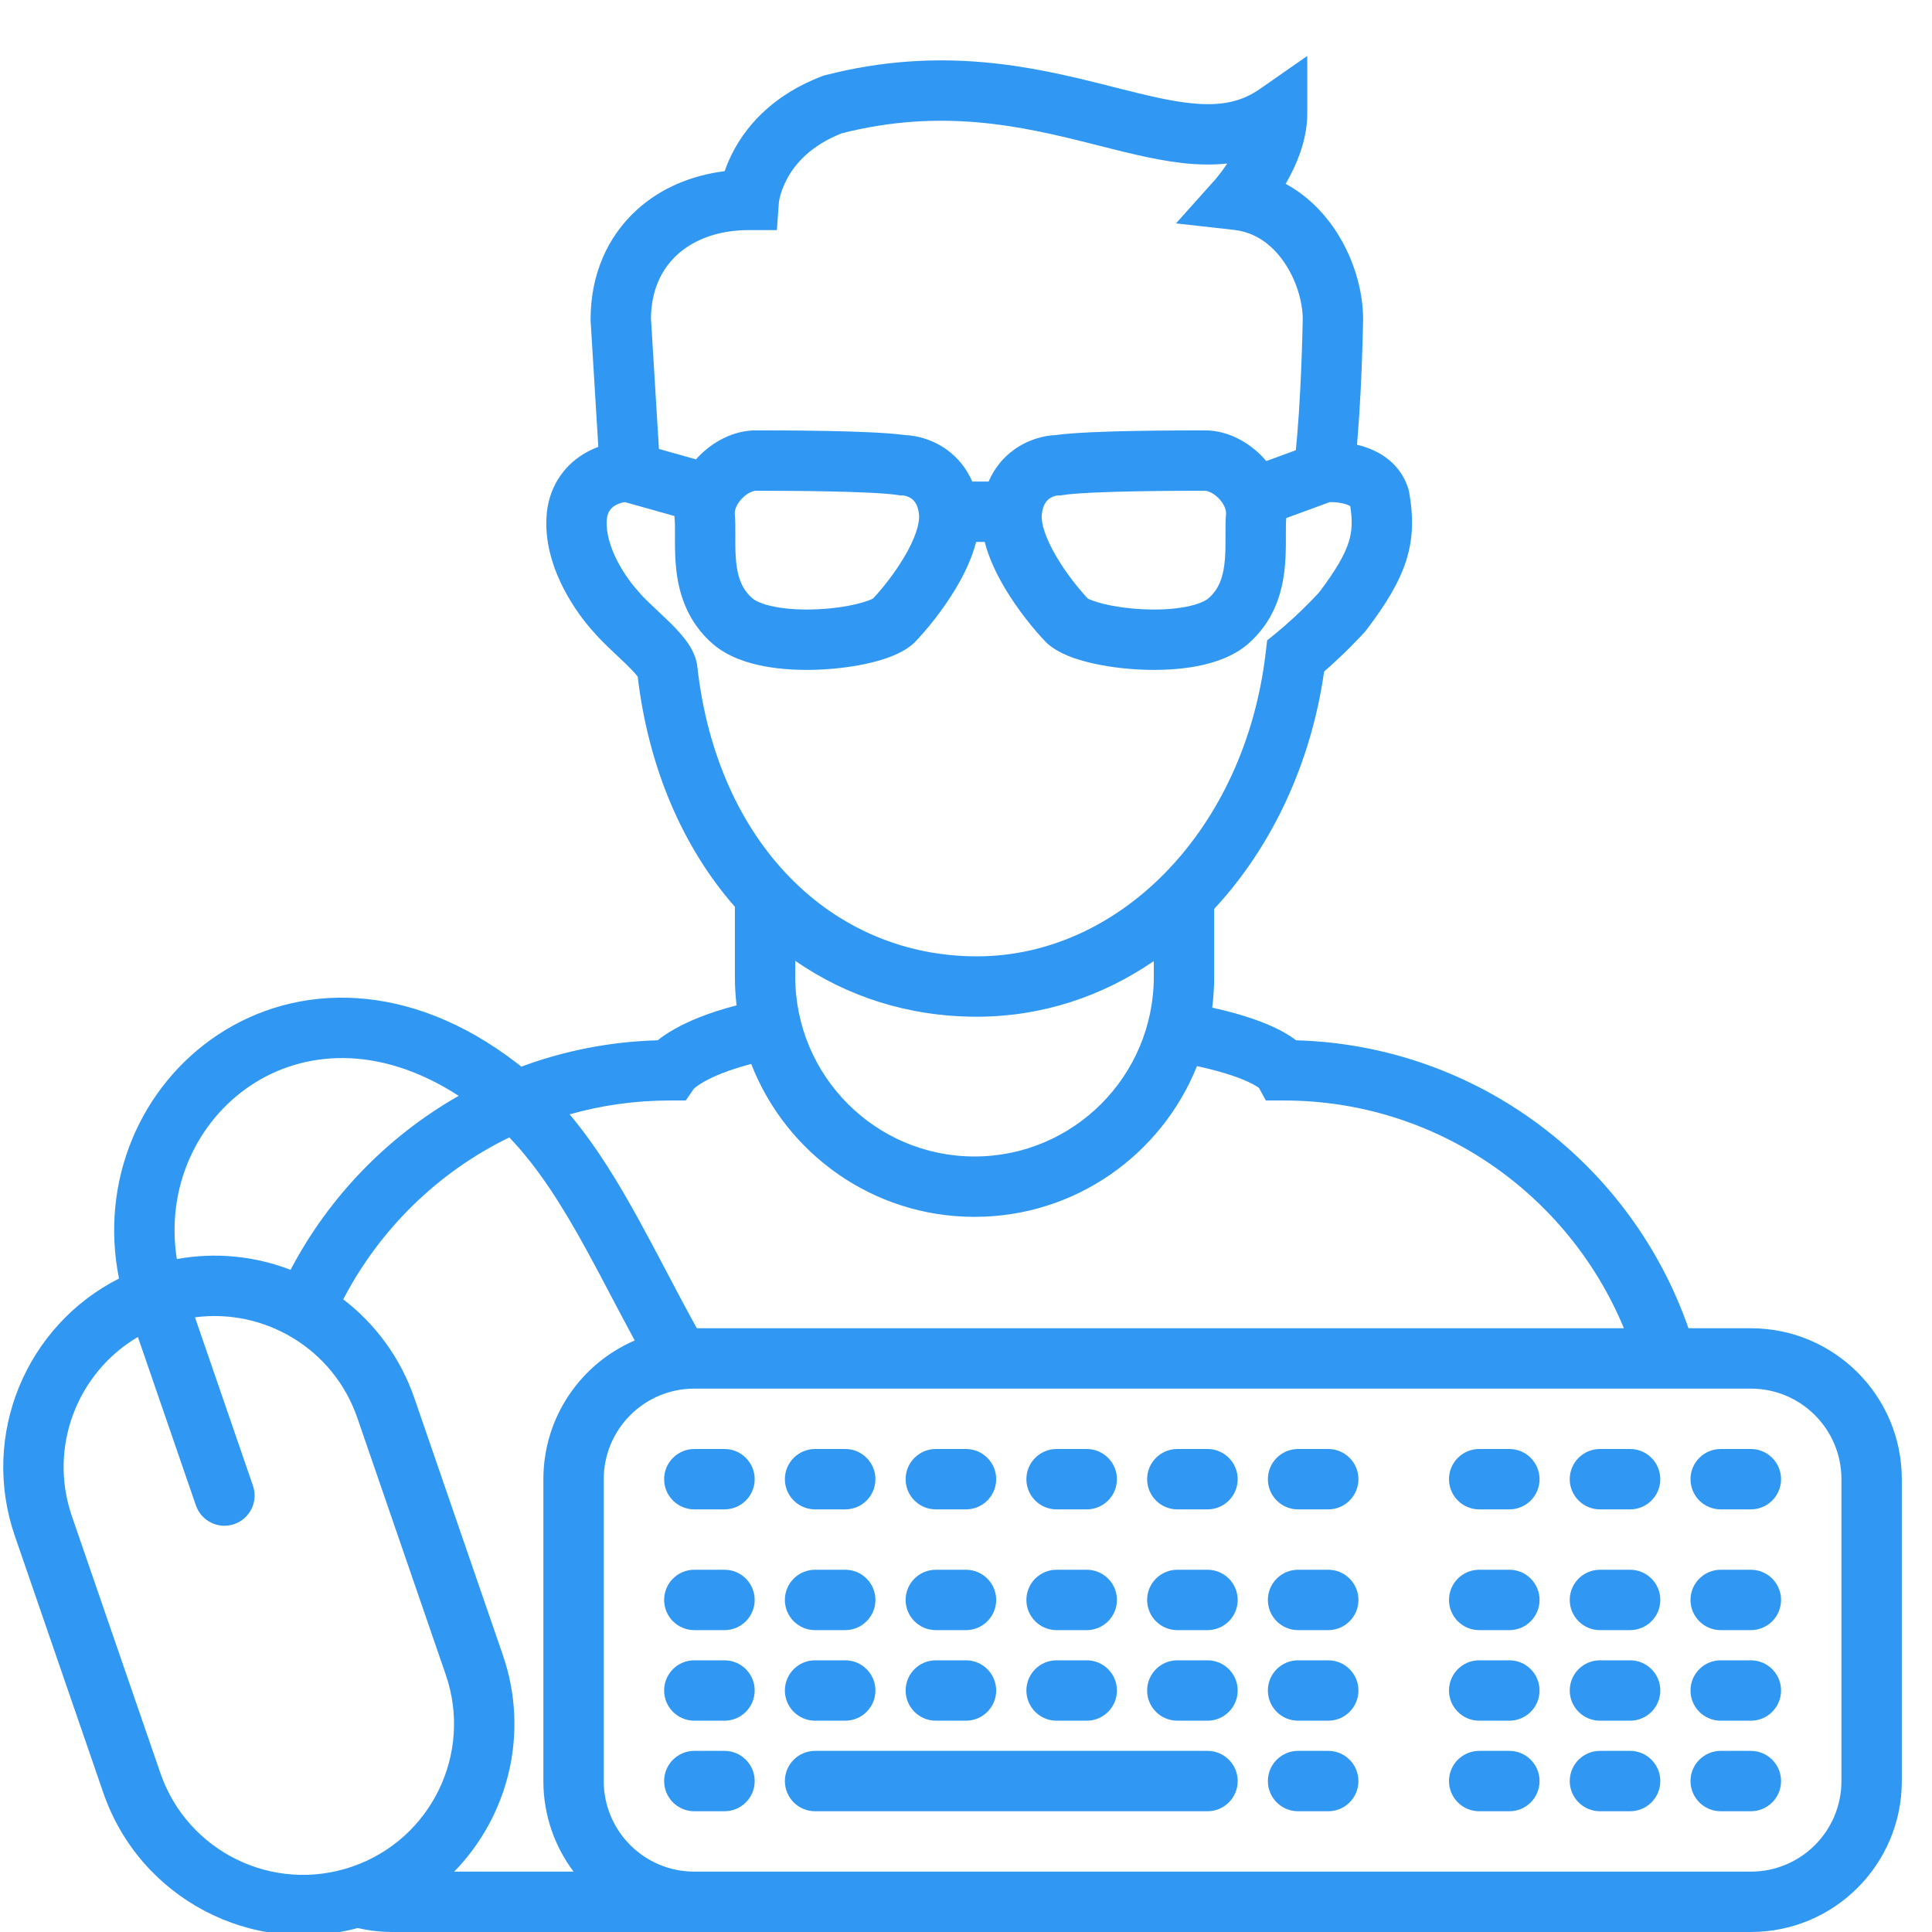 <svg xmlns="http://www.w3.org/2000/svg" width="80" height="80" viewBox="0 0 64 64" fill="none">
    <g clip-path="url(#clip0)">
        <path fill-rule="evenodd" clip-rule="evenodd"
              d="M43.305 1.853V3.77C43.305 4.666 42.927 5.506 42.589 6.091C43.247 6.446 43.775 6.962 44.169 7.528C44.816 8.457 45.155 9.587 45.155 10.579V10.59L45.155 10.601C45.116 12.418 45.038 13.704 44.968 14.542C44.963 14.608 44.958 14.671 44.952 14.732C45.499 14.861 46.352 15.217 46.653 16.196L46.671 16.255L46.682 16.316C46.816 17.077 46.829 17.789 46.583 18.565C46.347 19.308 45.898 20.034 45.259 20.874L45.234 20.906L45.207 20.937L45.203 20.941L45.195 20.949L45.168 20.979C45.145 21.004 45.112 21.04 45.07 21.085C44.986 21.174 44.865 21.299 44.718 21.447C44.492 21.673 44.196 21.956 43.863 22.246C43.428 25.303 42.121 28.066 40.221 30.109V32.353C40.221 32.7 40.199 33.043 40.156 33.379C41.219 33.614 41.928 33.881 42.407 34.13C42.622 34.243 42.795 34.354 42.934 34.461C48.961 34.631 54.044 38.566 55.933 44H58C60.761 44 63 46.239 63 49V59C63 61.761 60.761 64 58 64L28 64H13C12.605 64 12.221 63.954 11.852 63.868C8.33 64.816 4.626 62.886 3.421 59.385L0.49 50.876C-0.662 47.529 0.87 43.907 3.942 42.353C3.286 39.078 4.697 35.959 7.195 34.293C9.84 32.53 13.558 32.475 17.11 35.208C17.164 35.249 17.217 35.291 17.27 35.334C18.683 34.81 20.202 34.505 21.786 34.461C21.929 34.346 22.112 34.22 22.344 34.089C22.807 33.827 23.466 33.546 24.4 33.304C24.363 32.992 24.344 32.675 24.344 32.353V30.039C22.625 28.08 21.483 25.444 21.125 22.418L21.113 22.402L21.099 22.383C21.02 22.282 20.896 22.151 20.726 21.986C20.653 21.915 20.566 21.833 20.471 21.745L20.471 21.745C20.203 21.493 19.877 21.187 19.658 20.927C19.389 20.634 19.001 20.134 18.68 19.516C18.355 18.89 18.058 18.062 18.101 17.163C18.148 16.14 18.683 15.446 19.304 15.056C19.469 14.953 19.643 14.869 19.82 14.803L19.564 10.61V10.579C19.564 9.095 20.124 7.83 21.105 6.943C21.889 6.234 22.898 5.808 24.006 5.67C24.082 5.45 24.187 5.2 24.333 4.935C24.803 4.081 25.672 3.12 27.223 2.527L27.275 2.507L27.33 2.493C31.173 1.501 34.235 2.215 36.632 2.819L36.868 2.879C37.982 3.16 38.873 3.385 39.68 3.439C40.497 3.494 41.14 3.363 41.733 2.949L43.305 1.853ZM15.195 36.301C12.509 34.562 10.014 34.818 8.305 35.957C6.537 37.135 5.482 39.33 5.858 41.708C7.152 41.472 8.452 41.612 9.625 42.065C10.893 39.65 12.833 37.646 15.195 36.301ZM16.871 37.678C17.843 38.693 18.637 39.962 19.436 41.419C19.704 41.907 19.974 42.42 20.251 42.948C20.502 43.424 20.758 43.912 21.026 44.405C19.246 45.17 18 46.94 18 49V59C18 60.126 18.372 61.164 19 62H15.046C16.835 60.166 17.549 57.415 16.658 54.827L13.728 46.318C13.263 44.967 12.426 43.851 11.371 43.043C12.58 40.715 14.513 38.826 16.871 37.678ZM23.084 44C22.736 43.373 22.404 42.741 22.071 42.109L22.071 42.109C21.781 41.558 21.491 41.007 21.189 40.457C20.509 39.216 19.775 37.995 18.87 36.914C19.926 36.615 21.04 36.455 22.191 36.455H22.717L22.984 36.067L22.995 36.057C23.037 36.02 23.138 35.937 23.328 35.83C23.615 35.667 24.103 35.449 24.885 35.245C26.039 38.209 28.914 40.31 32.282 40.31C35.623 40.31 38.48 38.242 39.652 35.316C40.635 35.529 41.188 35.751 41.481 35.903C41.598 35.964 41.669 36.012 41.708 36.041L41.932 36.455H42.528C47.606 36.455 51.961 39.57 53.794 44H23.084ZM26.344 31.829V32.353C26.344 35.645 29.005 38.31 32.282 38.31C35.56 38.31 38.221 35.645 38.221 32.353V31.838C36.515 33.005 34.521 33.68 32.36 33.68C30.093 33.68 28.051 33.011 26.344 31.829ZM20.703 16.633C20.686 16.635 20.66 16.638 20.625 16.646C20.541 16.665 20.448 16.7 20.367 16.751C20.288 16.8 20.229 16.858 20.188 16.925C20.148 16.989 20.106 17.09 20.098 17.256C20.079 17.672 20.219 18.139 20.455 18.595C20.689 19.044 20.976 19.407 21.143 19.588L21.162 19.608L21.18 19.63C21.314 19.792 21.497 19.963 21.728 20.18L21.728 20.18L21.728 20.18L21.729 20.18L21.729 20.18L21.729 20.18L21.729 20.181C21.847 20.291 21.977 20.413 22.119 20.551C22.304 20.73 22.508 20.939 22.675 21.152C22.816 21.332 23.053 21.665 23.1 22.084C23.751 27.926 27.558 31.68 32.36 31.68C37.119 31.68 41.248 27.448 41.928 21.617L41.975 21.215L42.288 20.959C42.678 20.64 43.038 20.298 43.303 20.033C43.435 19.901 43.541 19.79 43.614 19.713L43.655 19.669L43.694 19.627C44.27 18.867 44.547 18.368 44.676 17.961C44.788 17.607 44.807 17.263 44.73 16.772L44.727 16.77L44.719 16.764C44.676 16.735 44.591 16.698 44.456 16.67C44.326 16.643 44.191 16.634 44.084 16.634C44.071 16.634 44.059 16.634 44.047 16.634L42.61 17.161L42.607 17.19C42.595 17.335 42.596 17.502 42.596 17.735V17.735L42.596 17.898C42.596 18.195 42.592 18.557 42.545 18.935C42.451 19.704 42.172 20.611 41.341 21.332C40.859 21.749 40.225 21.959 39.652 22.068C39.058 22.181 38.413 22.209 37.809 22.182C37.202 22.156 36.602 22.073 36.091 21.949C35.634 21.838 35.074 21.654 34.702 21.323L34.673 21.298L34.646 21.27C34.268 20.877 33.724 20.219 33.284 19.477C33.03 19.049 32.765 18.518 32.62 17.953H32.335C32.19 18.518 31.925 19.049 31.671 19.477C31.23 20.219 30.687 20.877 30.309 21.27L30.282 21.298L30.253 21.323C29.881 21.654 29.321 21.838 28.864 21.949C28.352 22.073 27.753 22.156 27.146 22.182C26.541 22.209 25.897 22.181 25.303 22.068C24.73 21.959 24.096 21.749 23.614 21.332C22.783 20.611 22.504 19.704 22.409 18.935C22.363 18.557 22.358 18.195 22.358 17.898L22.359 17.735V17.735C22.359 17.502 22.36 17.335 22.348 17.19C22.345 17.158 22.343 17.126 22.341 17.094L20.703 16.633ZM42.926 14.914L41.948 15.273C41.912 15.23 41.875 15.188 41.837 15.148C41.375 14.659 40.685 14.257 39.915 14.257H39.914H39.914C39.547 14.257 38.576 14.257 37.569 14.276C36.627 14.294 35.57 14.33 34.974 14.412C34.567 14.429 34.038 14.565 33.565 14.916C33.226 15.166 32.938 15.511 32.748 15.953H32.207C32.017 15.511 31.729 15.166 31.39 14.916C30.917 14.565 30.388 14.429 29.981 14.412C29.385 14.33 28.328 14.294 27.386 14.276C26.379 14.257 25.407 14.257 25.041 14.257H25.041H25.04C24.27 14.257 23.58 14.659 23.118 15.148C23.097 15.171 23.076 15.194 23.055 15.217L21.828 14.872L21.564 10.551C21.571 9.608 21.918 8.905 22.446 8.427C22.99 7.935 23.798 7.622 24.804 7.622H25.735L25.801 6.704C25.802 6.7 25.803 6.691 25.805 6.679C25.809 6.647 25.82 6.59 25.839 6.515C25.877 6.365 25.95 6.146 26.085 5.9C26.343 5.431 26.849 4.824 27.886 4.415C31.186 3.578 33.813 4.171 36.143 4.758L36.428 4.83C37.482 5.098 38.549 5.368 39.547 5.435C39.917 5.459 40.287 5.457 40.654 5.417C40.564 5.552 40.478 5.669 40.408 5.76C40.355 5.828 40.312 5.88 40.284 5.914C40.27 5.931 40.26 5.943 40.253 5.95L40.248 5.956L40.247 5.957L38.956 7.4L40.883 7.616C41.564 7.692 42.119 8.085 42.528 8.671C42.943 9.268 43.153 9.996 43.155 10.57C43.117 12.344 43.041 13.585 42.975 14.378C42.958 14.588 42.941 14.766 42.926 14.914ZM29.745 16.399C29.323 16.334 28.365 16.295 27.348 16.276C26.361 16.257 25.405 16.257 25.04 16.257C24.962 16.257 24.766 16.316 24.572 16.521C24.383 16.721 24.332 16.917 24.341 17.024C24.361 17.264 24.36 17.536 24.359 17.77L24.358 17.898C24.358 18.182 24.364 18.442 24.394 18.69C24.454 19.174 24.599 19.538 24.924 19.82C25.02 19.904 25.254 20.022 25.678 20.103C26.082 20.18 26.565 20.206 27.059 20.184C27.551 20.163 28.021 20.096 28.391 20.006C28.713 19.927 28.868 19.853 28.913 19.832L28.92 19.828C29.209 19.52 29.622 19.011 29.951 18.456C30.325 17.826 30.472 17.332 30.444 17.052C30.41 16.712 30.282 16.584 30.2 16.523C30.082 16.435 29.943 16.411 29.897 16.411H29.821L29.745 16.399ZM35.21 16.399C35.632 16.334 36.59 16.295 37.607 16.276C38.594 16.257 39.55 16.257 39.915 16.257C39.993 16.257 40.189 16.316 40.383 16.521C40.572 16.721 40.623 16.917 40.614 17.024C40.594 17.263 40.595 17.536 40.596 17.769V17.77L40.596 17.898C40.596 18.182 40.591 18.442 40.56 18.69C40.501 19.174 40.356 19.538 40.031 19.82C39.934 19.904 39.701 20.022 39.277 20.103C38.873 20.18 38.39 20.206 37.896 20.184C37.404 20.163 36.934 20.096 36.564 20.006C36.242 19.927 36.087 19.853 36.042 19.832L36.035 19.828C35.746 19.52 35.333 19.011 35.004 18.456C34.63 17.826 34.483 17.332 34.511 17.052C34.545 16.712 34.672 16.584 34.755 16.523C34.873 16.435 35.012 16.411 35.058 16.411H35.134L35.21 16.399ZM14.767 55.479L11.837 46.969C11.049 44.682 8.768 43.333 6.459 43.638L8.38 49.217C8.56 49.739 8.282 50.308 7.76 50.488C7.238 50.668 6.669 50.39 6.489 49.868L4.568 44.289C2.561 45.47 1.594 47.937 2.381 50.225L5.312 58.734C6.211 61.345 9.056 62.733 11.667 61.834C14.278 60.935 15.666 58.09 14.767 55.479ZM23 46H58C59.657 46 61 47.343 61 49V59C61 60.657 59.657 62 58 62H23C21.343 62 20 60.657 20 59V49C20 47.343 21.343 46 23 46ZM23 58C22.448 58 22 58.448 22 59C22 59.552 22.448 60 23 60H24C24.552 60 25 59.552 25 59C25 58.448 24.552 58 24 58H23ZM56 59C56 58.448 56.448 58 57 58H58C58.552 58 59 58.448 59 59C59 59.552 58.552 60 58 60H57C56.448 60 56 59.552 56 59ZM53 58C52.448 58 52 58.448 52 59C52 59.552 52.448 60 53 60H54C54.552 60 55 59.552 55 59C55 58.448 54.552 58 54 58H53ZM52 56C52 55.448 52.448 55 53 55H54C54.552 55 55 55.448 55 56C55 56.552 54.552 57 54 57H53C52.448 57 52 56.552 52 56ZM53 52C52.448 52 52 52.448 52 53C52 53.552 52.448 54 53 54H54C54.552 54 55 53.552 55 53C55 52.448 54.552 52 54 52H53ZM56 53C56 52.448 56.448 52 57 52H58C58.552 52 59 52.448 59 53C59 53.552 58.552 54 58 54H57C56.448 54 56 53.552 56 53ZM49 52C48.448 52 48 52.448 48 53C48 53.552 48.448 54 49 54H50C50.552 54 51 53.552 51 53C51 52.448 50.552 52 50 52H49ZM48 56C48 55.448 48.448 55 49 55H50C50.552 55 51 55.448 51 56C51 56.552 50.552 57 50 57H49C48.448 57 48 56.552 48 56ZM57 55C56.448 55 56 55.448 56 56C56 56.552 56.448 57 57 57H58C58.552 57 59 56.552 59 56C59 55.448 58.552 55 58 55H57ZM26 56C26 55.448 26.448 55 27 55H28C28.552 55 29 55.448 29 56C29 56.552 28.552 57 28 57H27C26.448 57 26 56.552 26 56ZM31 55C30.448 55 30 55.448 30 56C30 56.552 30.448 57 31 57H32C32.552 57 33 56.552 33 56C33 55.448 32.552 55 32 55H31ZM22 56C22 55.448 22.448 55 23 55H24C24.552 55 25 55.448 25 56C25 56.552 24.552 57 24 57H23C22.448 57 22 56.552 22 56ZM39 55C38.448 55 38 55.448 38 56C38 56.552 38.448 57 39 57H40C40.552 57 41 56.552 41 56C41 55.448 40.552 55 40 55H39ZM42 56C42 55.448 42.448 55 43 55H44C44.552 55 45 55.448 45 56C45 56.552 44.552 57 44 57H43C42.448 57 42 56.552 42 56ZM35 55C34.448 55 34 55.448 34 56C34 56.552 34.448 57 35 57H36C36.552 57 37 56.552 37 56C37 55.448 36.552 55 36 55H35ZM26 53C26 52.448 26.448 52 27 52H28C28.552 52 29 52.448 29 53C29 53.552 28.552 54 28 54H27C26.448 54 26 53.552 26 53ZM31 52C30.448 52 30 52.448 30 53C30 53.552 30.448 54 31 54H32C32.552 54 33 53.552 33 53C33 52.448 32.552 52 32 52H31ZM22 53C22 52.448 22.448 52 23 52H24C24.552 52 25 52.448 25 53C25 53.552 24.552 54 24 54H23C22.448 54 22 53.552 22 53ZM39 52C38.448 52 38 52.448 38 53C38 53.552 38.448 54 39 54H40C40.552 54 41 53.552 41 53C41 52.448 40.552 52 40 52H39ZM42 53C42 52.448 42.448 52 43 52H44C44.552 52 45 52.448 45 53C45 53.552 44.552 54 44 54H43C42.448 54 42 53.552 42 53ZM35 52C34.448 52 34 52.448 34 53C34 53.552 34.448 54 35 54H36C36.552 54 37 53.552 37 53C37 52.448 36.552 52 36 52H35ZM26 49C26 48.448 26.448 48 27 48H28C28.552 48 29 48.448 29 49C29 49.552 28.552 50 28 50H27C26.448 50 26 49.552 26 49ZM31 48C30.448 48 30 48.448 30 49C30 49.552 30.448 50 31 50H32C32.552 50 33 49.552 33 49C33 48.448 32.552 48 32 48H31ZM22 49C22 48.448 22.448 48 23 48H24C24.552 48 25 48.448 25 49C25 49.552 24.552 50 24 50H23C22.448 50 22 49.552 22 49ZM39 48C38.448 48 38 48.448 38 49C38 49.552 38.448 50 39 50H40C40.552 50 41 49.552 41 49C41 48.448 40.552 48 40 48H39ZM42 49C42 48.448 42.448 48 43 48H44C44.552 48 45 48.448 45 49C45 49.552 44.552 50 44 50H43C42.448 50 42 49.552 42 49ZM35 48C34.448 48 34 48.448 34 49C34 49.552 34.448 50 35 50H36C36.552 50 37 49.552 37 49C37 48.448 36.552 48 36 48H35ZM52 49C52 48.448 52.448 48 53 48H54C54.552 48 55 48.448 55 49C55 49.552 54.552 50 54 50H53C52.448 50 52 49.552 52 49ZM57 48C56.448 48 56 48.448 56 49C56 49.552 56.448 50 57 50H58C58.552 50 59 49.552 59 49C59 48.448 58.552 48 58 48H57ZM48 49C48 48.448 48.448 48 49 48H50C50.552 48 51 48.448 51 49C51 49.552 50.552 50 50 50H49C48.448 50 48 49.552 48 49ZM49 58C48.448 58 48 58.448 48 59C48 59.552 48.448 60 49 60H50C50.552 60 51 59.552 51 59C51 58.448 50.552 58 50 58H49ZM42 59C42 58.448 42.448 58 43 58H44C44.552 58 45 58.448 45 59C45 59.552 44.552 60 44 60H43C42.448 60 42 59.552 42 59ZM27 58C26.448 58 26 58.448 26 59C26 59.552 26.448 60 27 60H40C40.552 60 41 59.552 41 59C41 58.448 40.552 58 40 58H27Z"
              fill="#3098f3"/>
    </g>
    <defs>
        <clipPath id="clip0">
            <rect width="64" height="64" fill="white"/>
        </clipPath>
    </defs>
</svg>